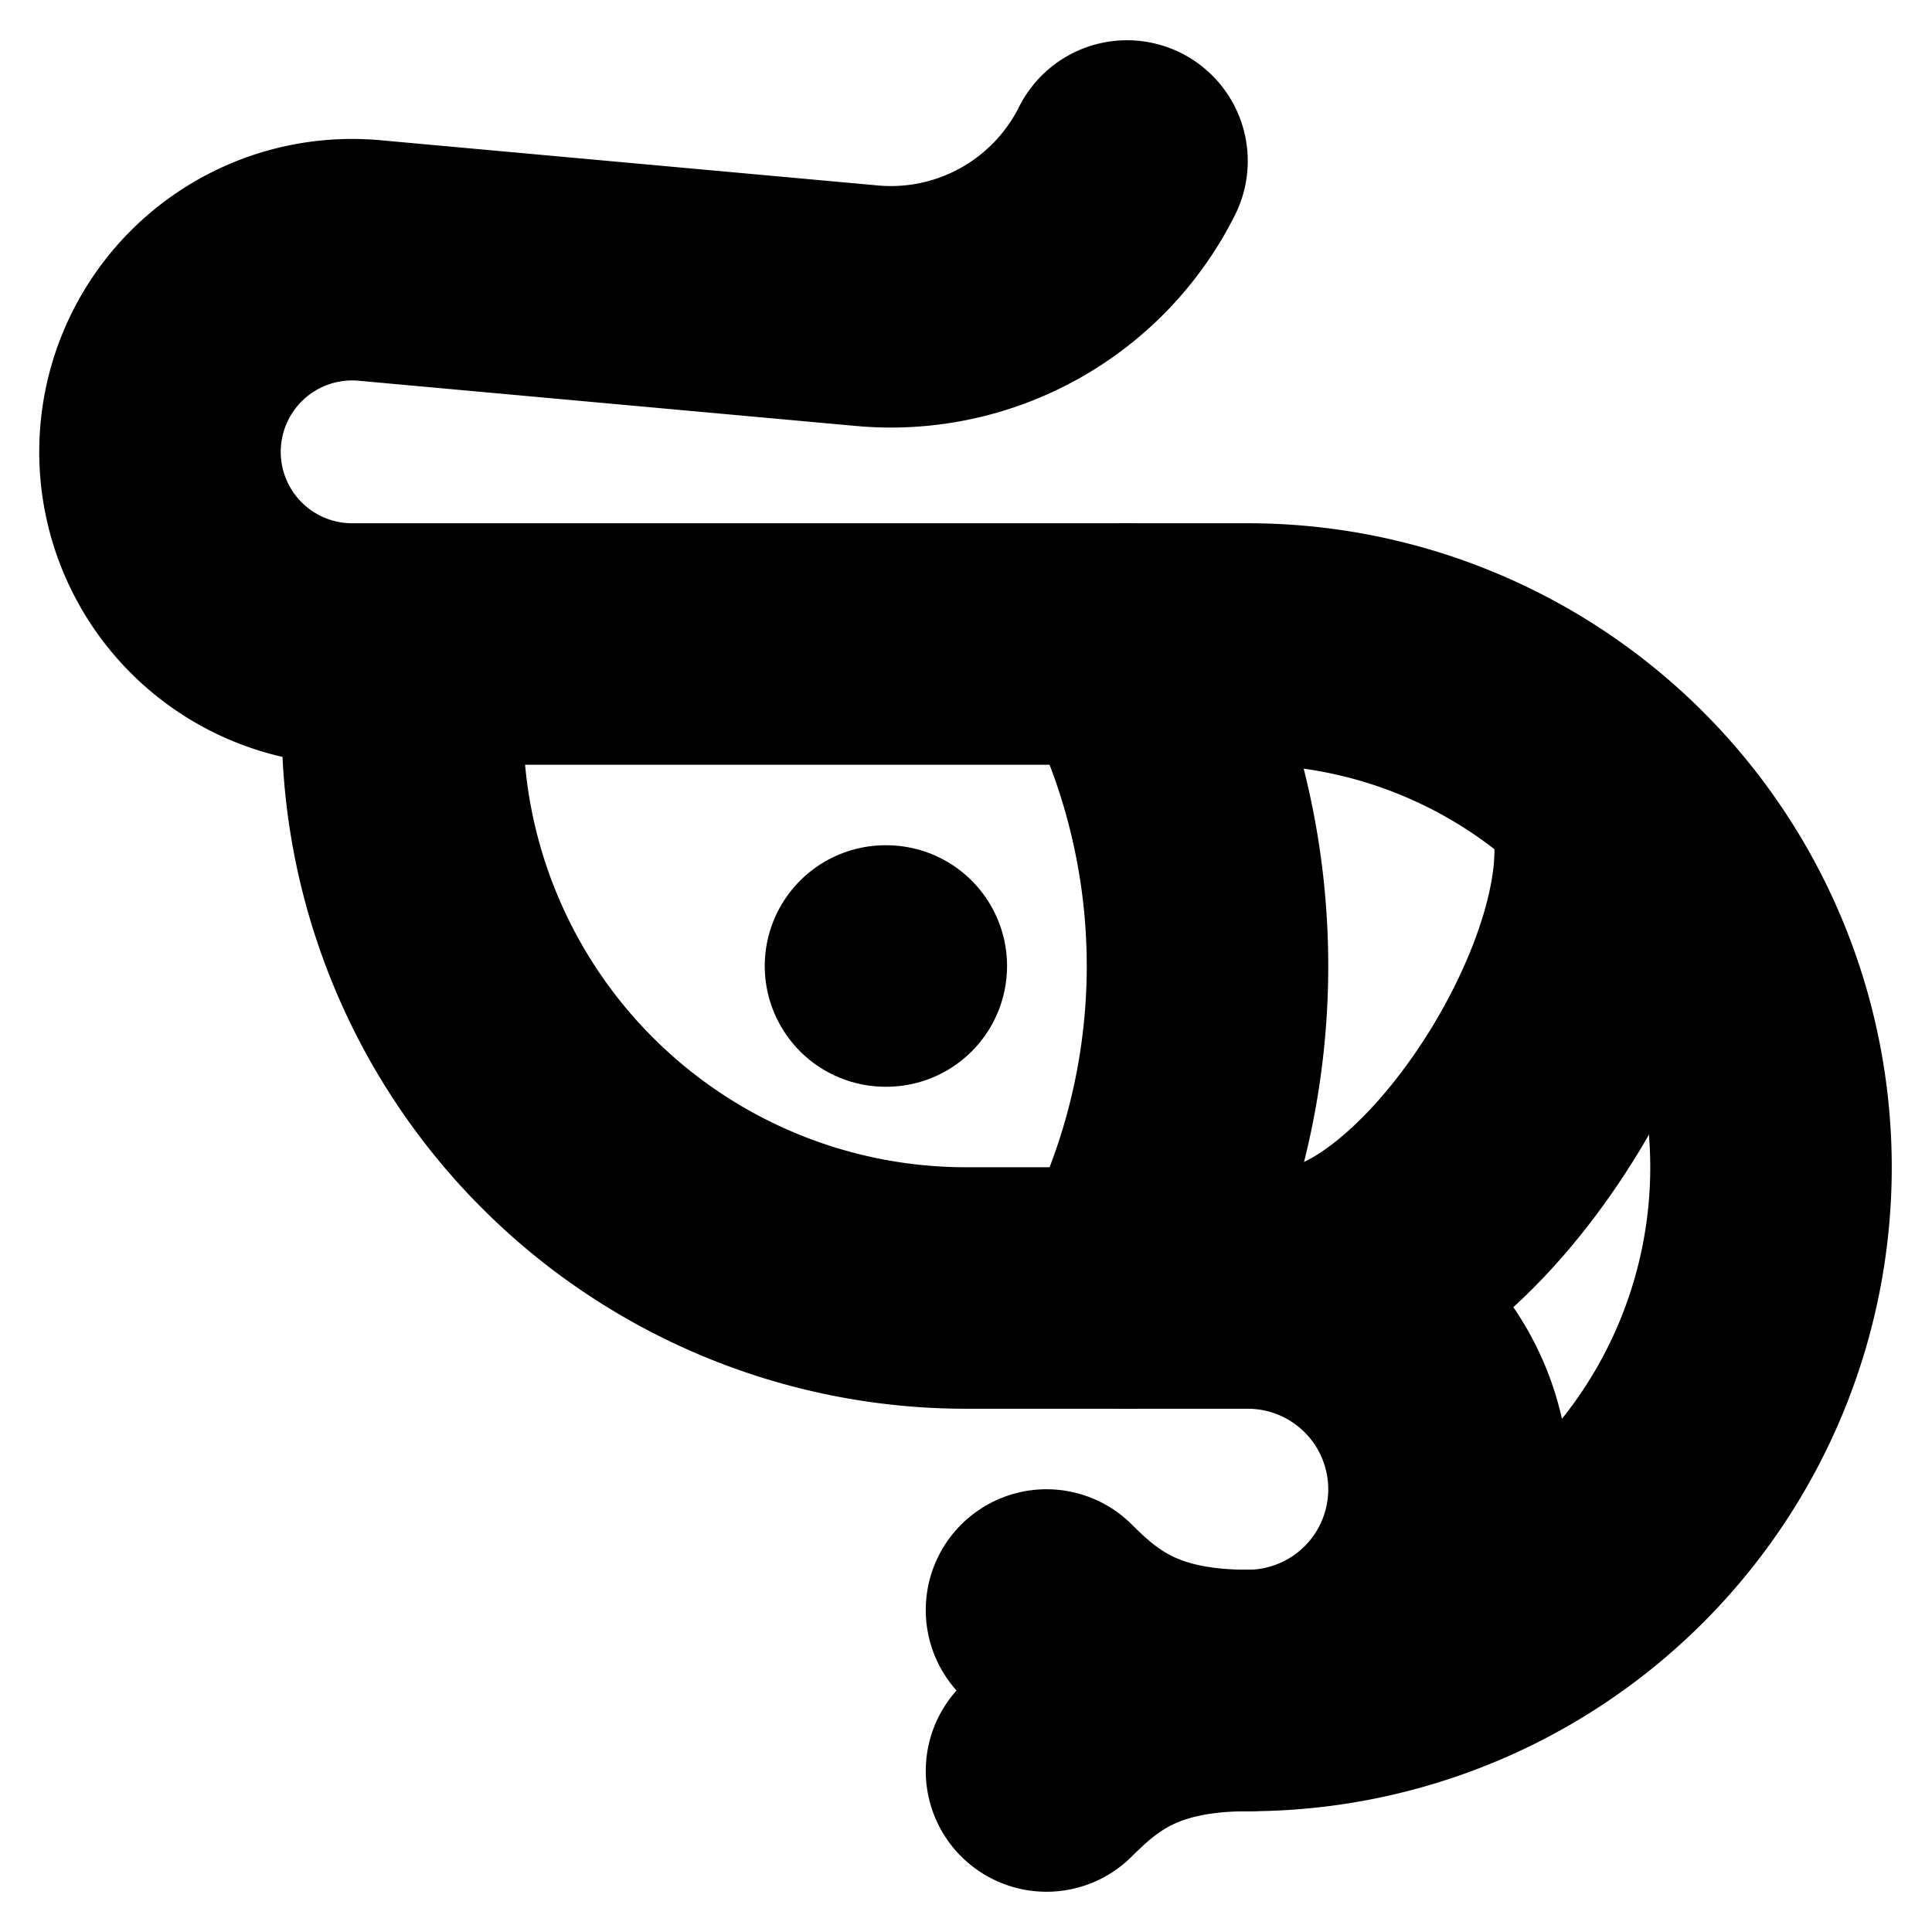 <?xml version="1.0"?>
<svg xmlns="http://www.w3.org/2000/svg" width="24" height="24" viewBox="0 0 24 24" fill="none" stroke="currentColor" stroke-width="3.000" stroke-linecap="round" stroke-linejoin="round">
  <path d="M11 12h.01"/>
  <path d="M13 22c.5-.5 1.12-1 2.5-1-1.38 0-2-.5-2.5-1"/>
  <path d="M14 2a3.28 3.28 0 0 1-3.227 1.798l-6.17-.561A2.387 2.387 0 1 0 4.387 8H15.5a1 1 0 0 1 0 13 1 1 0 0 0 0-5H12a7 7 0 0 1-7-7V8"/>
  <path d="M14 8a8.5 8.5 0 0 1 0 8"/>
  <path d="M16 16c2 0 4.5-4 4-6"/>
</svg>
